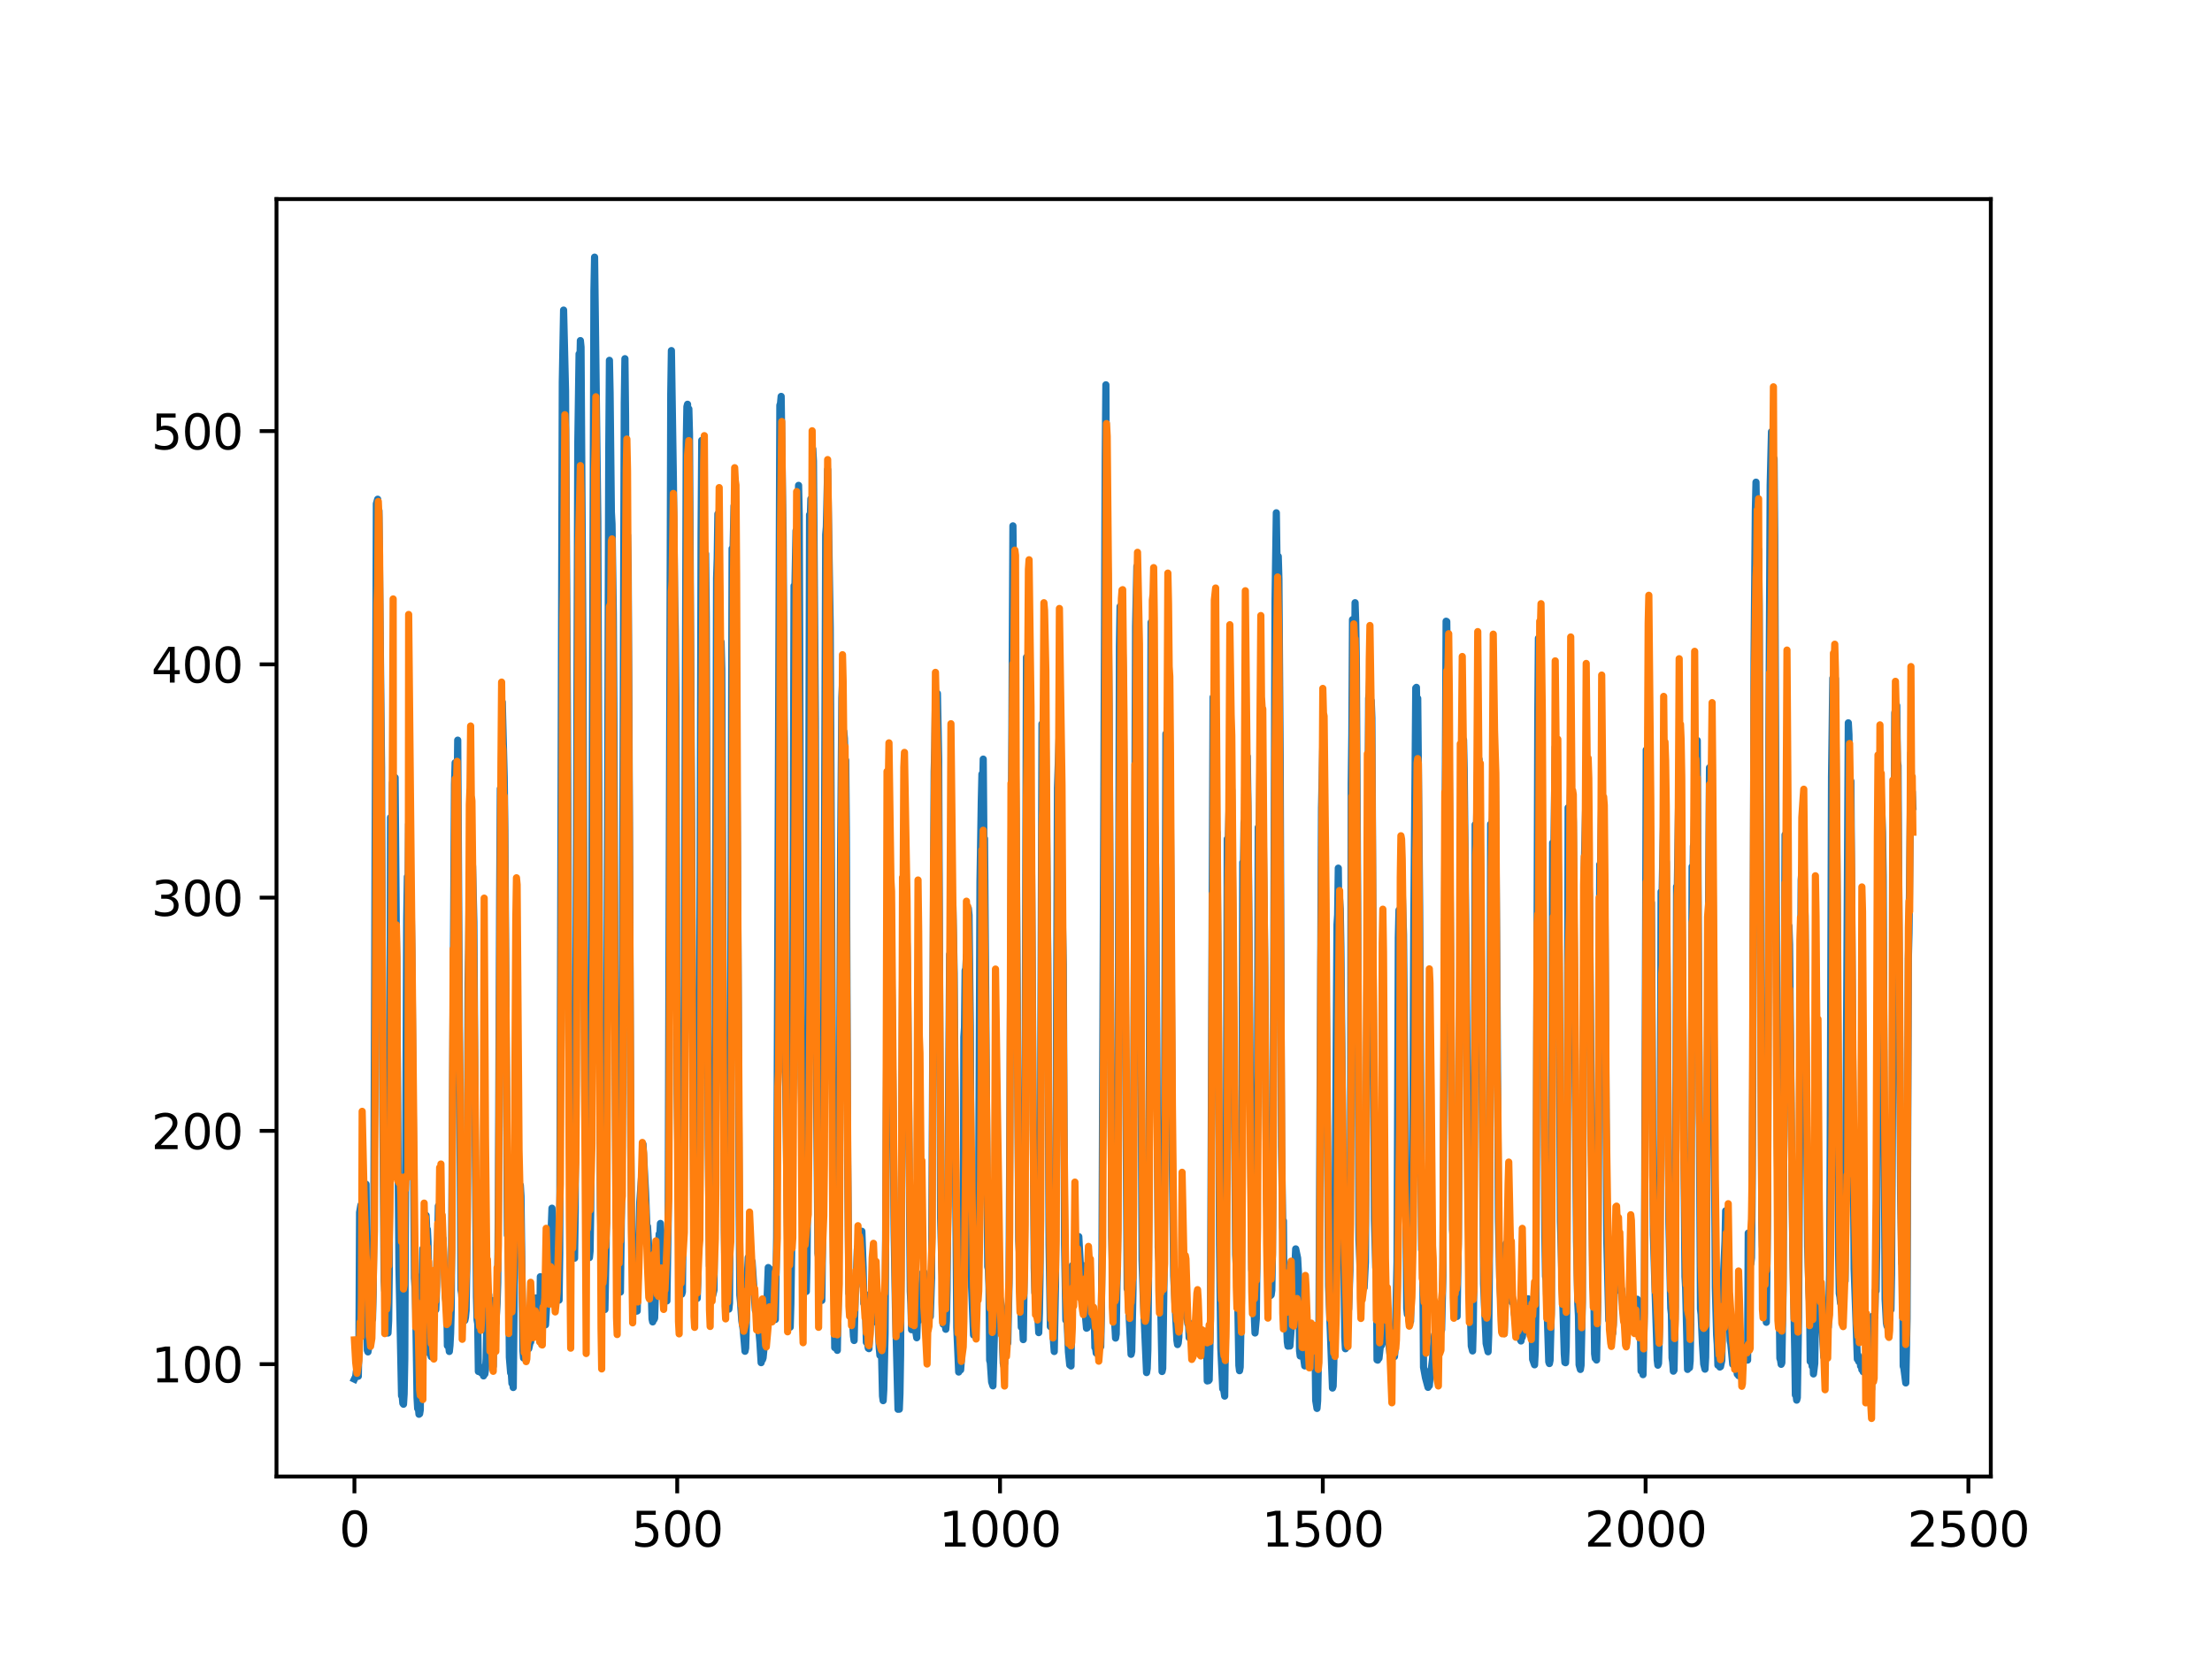 <?xml version="1.0" encoding="utf-8" standalone="no"?>
<!DOCTYPE svg PUBLIC "-//W3C//DTD SVG 1.1//EN"
  "http://www.w3.org/Graphics/SVG/1.1/DTD/svg11.dtd">
<svg xmlns:xlink="http://www.w3.org/1999/xlink" width="460.8pt" height="345.6pt" viewBox="0 0 460.8 345.6" xmlns="http://www.w3.org/2000/svg" version="1.1">
 <defs>
  <style type="text/css">*{stroke-linejoin: round; stroke-linecap: butt}</style>
 </defs>
 <g id="figure_1">
  <g id="patch_1">
   <path d="M 0 345.6 
L 460.8 345.6 
L 460.8 0 
L 0 0 
z
" style="fill: #ffffff"/>
  </g>
  <g id="axes_1">
   <g id="patch_2">
    <path d="M 57.6 307.584 
L 414.72 307.584 
L 414.72 41.472 
L 57.6 41.472 
z
" style="fill: #ffffff"/>
   </g>
   <g id="matplotlib.axis_1">
    <g id="xtick_1">
     <g id="line2d_1">
      <defs>
       <path id="m5efbf7747f" d="M 0 0 
L 0 3.5 
" style="stroke: #000000; stroke-width: 0.8"/>
      </defs>
      <g>
       <use xlink:href="#m5efbf7747f" x="73.833" y="307.584" style="stroke: #000000; stroke-width: 0.8"/>
      </g>
     </g>
     <g id="text_1">
      <!-- 0 -->
      <g transform="translate(70.651 322.182)scale(0.1 -0.1)">
       <defs>
        <path id="DejaVuSans-30" d="M 2034 4250 
Q 1547 4250 1301 3770 
Q 1056 3291 1056 2328 
Q 1056 1369 1301 889 
Q 1547 409 2034 409 
Q 2525 409 2770 889 
Q 3016 1369 3016 2328 
Q 3016 3291 2770 3770 
Q 2525 4250 2034 4250 
z
M 2034 4750 
Q 2819 4750 3233 4129 
Q 3647 3509 3647 2328 
Q 3647 1150 3233 529 
Q 2819 -91 2034 -91 
Q 1250 -91 836 529 
Q 422 1150 422 2328 
Q 422 3509 836 4129 
Q 1250 4750 2034 4750 
z
" transform="scale(0.016)"/>
       </defs>
       <use xlink:href="#DejaVuSans-30"/>
      </g>
     </g>
    </g>
    <g id="xtick_2">
     <g id="line2d_2">
      <g>
       <use xlink:href="#m5efbf7747f" x="141.077" y="307.584" style="stroke: #000000; stroke-width: 0.8"/>
      </g>
     </g>
     <g id="text_2">
      <!-- 500 -->
      <g transform="translate(131.533 322.182)scale(0.1 -0.1)">
       <defs>
        <path id="DejaVuSans-35" d="M 691 4666 
L 3169 4666 
L 3169 4134 
L 1269 4134 
L 1269 2991 
Q 1406 3038 1543 3061 
Q 1681 3084 1819 3084 
Q 2600 3084 3056 2656 
Q 3513 2228 3513 1497 
Q 3513 744 3044 326 
Q 2575 -91 1722 -91 
Q 1428 -91 1123 -41 
Q 819 9 494 109 
L 494 744 
Q 775 591 1075 516 
Q 1375 441 1709 441 
Q 2250 441 2565 725 
Q 2881 1009 2881 1497 
Q 2881 1984 2565 2268 
Q 2250 2553 1709 2553 
Q 1456 2553 1204 2497 
Q 953 2441 691 2322 
L 691 4666 
z
" transform="scale(0.016)"/>
       </defs>
       <use xlink:href="#DejaVuSans-35"/>
       <use xlink:href="#DejaVuSans-30" x="63.623"/>
       <use xlink:href="#DejaVuSans-30" x="127.246"/>
      </g>
     </g>
    </g>
    <g id="xtick_3">
     <g id="line2d_3">
      <g>
       <use xlink:href="#m5efbf7747f" x="208.321" y="307.584" style="stroke: #000000; stroke-width: 0.8"/>
      </g>
     </g>
     <g id="text_3">
      <!-- 1000 -->
      <g transform="translate(195.596 322.182)scale(0.1 -0.1)">
       <defs>
        <path id="DejaVuSans-31" d="M 794 531 
L 1825 531 
L 1825 4091 
L 703 3866 
L 703 4441 
L 1819 4666 
L 2450 4666 
L 2450 531 
L 3481 531 
L 3481 0 
L 794 0 
L 794 531 
z
" transform="scale(0.016)"/>
       </defs>
       <use xlink:href="#DejaVuSans-31"/>
       <use xlink:href="#DejaVuSans-30" x="63.623"/>
       <use xlink:href="#DejaVuSans-30" x="127.246"/>
       <use xlink:href="#DejaVuSans-30" x="190.869"/>
      </g>
     </g>
    </g>
    <g id="xtick_4">
     <g id="line2d_4">
      <g>
       <use xlink:href="#m5efbf7747f" x="275.565" y="307.584" style="stroke: #000000; stroke-width: 0.8"/>
      </g>
     </g>
     <g id="text_4">
      <!-- 1500 -->
      <g transform="translate(262.84 322.182)scale(0.1 -0.1)">
       <use xlink:href="#DejaVuSans-31"/>
       <use xlink:href="#DejaVuSans-35" x="63.623"/>
       <use xlink:href="#DejaVuSans-30" x="127.246"/>
       <use xlink:href="#DejaVuSans-30" x="190.869"/>
      </g>
     </g>
    </g>
    <g id="xtick_5">
     <g id="line2d_5">
      <g>
       <use xlink:href="#m5efbf7747f" x="342.809" y="307.584" style="stroke: #000000; stroke-width: 0.8"/>
      </g>
     </g>
     <g id="text_5">
      <!-- 2000 -->
      <g transform="translate(330.084 322.182)scale(0.1 -0.1)">
       <defs>
        <path id="DejaVuSans-32" d="M 1228 531 
L 3431 531 
L 3431 0 
L 469 0 
L 469 531 
Q 828 903 1448 1529 
Q 2069 2156 2228 2338 
Q 2531 2678 2651 2914 
Q 2772 3150 2772 3378 
Q 2772 3750 2511 3984 
Q 2250 4219 1831 4219 
Q 1534 4219 1204 4116 
Q 875 4013 500 3803 
L 500 4441 
Q 881 4594 1212 4672 
Q 1544 4750 1819 4750 
Q 2544 4750 2975 4387 
Q 3406 4025 3406 3419 
Q 3406 3131 3298 2873 
Q 3191 2616 2906 2266 
Q 2828 2175 2409 1742 
Q 1991 1309 1228 531 
z
" transform="scale(0.016)"/>
       </defs>
       <use xlink:href="#DejaVuSans-32"/>
       <use xlink:href="#DejaVuSans-30" x="63.623"/>
       <use xlink:href="#DejaVuSans-30" x="127.246"/>
       <use xlink:href="#DejaVuSans-30" x="190.869"/>
      </g>
     </g>
    </g>
    <g id="xtick_6">
     <g id="line2d_6">
      <g>
       <use xlink:href="#m5efbf7747f" x="410.053" y="307.584" style="stroke: #000000; stroke-width: 0.8"/>
      </g>
     </g>
     <g id="text_6">
      <!-- 2500 -->
      <g transform="translate(397.328 322.182)scale(0.1 -0.1)">
       <use xlink:href="#DejaVuSans-32"/>
       <use xlink:href="#DejaVuSans-35" x="63.623"/>
       <use xlink:href="#DejaVuSans-30" x="127.246"/>
       <use xlink:href="#DejaVuSans-30" x="190.869"/>
      </g>
     </g>
    </g>
   </g>
   <g id="matplotlib.axis_2">
    <g id="ytick_1">
     <g id="line2d_7">
      <defs>
       <path id="ma4faee84d0" d="M 0 0 
L -3.5 0 
" style="stroke: #000000; stroke-width: 0.8"/>
      </defs>
      <g>
       <use xlink:href="#ma4faee84d0" x="57.6" y="284.175" style="stroke: #000000; stroke-width: 0.8"/>
      </g>
     </g>
     <g id="text_7">
      <!-- 100 -->
      <g transform="translate(31.512 287.975)scale(0.1 -0.1)">
       <use xlink:href="#DejaVuSans-31"/>
       <use xlink:href="#DejaVuSans-30" x="63.623"/>
       <use xlink:href="#DejaVuSans-30" x="127.246"/>
      </g>
     </g>
    </g>
    <g id="ytick_2">
     <g id="line2d_8">
      <g>
       <use xlink:href="#ma4faee84d0" x="57.6" y="235.583" style="stroke: #000000; stroke-width: 0.8"/>
      </g>
     </g>
     <g id="text_8">
      <!-- 200 -->
      <g transform="translate(31.512 239.383)scale(0.1 -0.1)">
       <use xlink:href="#DejaVuSans-32"/>
       <use xlink:href="#DejaVuSans-30" x="63.623"/>
       <use xlink:href="#DejaVuSans-30" x="127.246"/>
      </g>
     </g>
    </g>
    <g id="ytick_3">
     <g id="line2d_9">
      <g>
       <use xlink:href="#ma4faee84d0" x="57.6" y="186.991" style="stroke: #000000; stroke-width: 0.8"/>
      </g>
     </g>
     <g id="text_9">
      <!-- 300 -->
      <g transform="translate(31.512 190.791)scale(0.1 -0.1)">
       <defs>
        <path id="DejaVuSans-33" d="M 2597 2516 
Q 3050 2419 3304 2112 
Q 3559 1806 3559 1356 
Q 3559 666 3084 287 
Q 2609 -91 1734 -91 
Q 1441 -91 1130 -33 
Q 819 25 488 141 
L 488 750 
Q 750 597 1062 519 
Q 1375 441 1716 441 
Q 2309 441 2620 675 
Q 2931 909 2931 1356 
Q 2931 1769 2642 2001 
Q 2353 2234 1838 2234 
L 1294 2234 
L 1294 2753 
L 1863 2753 
Q 2328 2753 2575 2939 
Q 2822 3125 2822 3475 
Q 2822 3834 2567 4026 
Q 2313 4219 1838 4219 
Q 1578 4219 1281 4162 
Q 984 4106 628 3988 
L 628 4550 
Q 988 4650 1302 4700 
Q 1616 4750 1894 4750 
Q 2613 4750 3031 4423 
Q 3450 4097 3450 3541 
Q 3450 3153 3228 2886 
Q 3006 2619 2597 2516 
z
" transform="scale(0.016)"/>
       </defs>
       <use xlink:href="#DejaVuSans-33"/>
       <use xlink:href="#DejaVuSans-30" x="63.623"/>
       <use xlink:href="#DejaVuSans-30" x="127.246"/>
      </g>
     </g>
    </g>
    <g id="ytick_4">
     <g id="line2d_10">
      <g>
       <use xlink:href="#ma4faee84d0" x="57.6" y="138.399" style="stroke: #000000; stroke-width: 0.8"/>
      </g>
     </g>
     <g id="text_10">
      <!-- 400 -->
      <g transform="translate(31.512 142.199)scale(0.1 -0.1)">
       <defs>
        <path id="DejaVuSans-34" d="M 2419 4116 
L 825 1625 
L 2419 1625 
L 2419 4116 
z
M 2253 4666 
L 3047 4666 
L 3047 1625 
L 3713 1625 
L 3713 1100 
L 3047 1100 
L 3047 0 
L 2419 0 
L 2419 1100 
L 313 1100 
L 313 1709 
L 2253 4666 
z
" transform="scale(0.016)"/>
       </defs>
       <use xlink:href="#DejaVuSans-34"/>
       <use xlink:href="#DejaVuSans-30" x="63.623"/>
       <use xlink:href="#DejaVuSans-30" x="127.246"/>
      </g>
     </g>
    </g>
    <g id="ytick_5">
     <g id="line2d_11">
      <g>
       <use xlink:href="#ma4faee84d0" x="57.6" y="89.807" style="stroke: #000000; stroke-width: 0.8"/>
      </g>
     </g>
     <g id="text_11">
      <!-- 500 -->
      <g transform="translate(31.512 93.607)scale(0.1 -0.1)">
       <use xlink:href="#DejaVuSans-35"/>
       <use xlink:href="#DejaVuSans-30" x="63.623"/>
       <use xlink:href="#DejaVuSans-30" x="127.246"/>
      </g>
     </g>
    </g>
   </g>
   <g id="line2d_12">
    <path d="M 73.833 287.297 
L 74.102 286.739 
L 74.236 285.61 
L 74.371 286.589 
L 74.505 286.089 
L 74.64 286.701 
L 74.774 280.123 
L 74.909 252.565 
L 75.178 251.047 
L 75.312 251.612 
L 75.447 251.665 
L 75.581 252.546 
L 75.716 251.778 
L 75.85 251.755 
L 76.254 246.688 
L 76.522 281.305 
L 76.657 281.623 
L 76.926 279.888 
L 77.06 270.887 
L 77.195 273.167 
L 77.464 273.232 
L 77.598 274.842 
L 77.733 269.429 
L 77.867 255.801 
L 78.405 104.937 
L 78.674 104.001 
L 78.809 111.256 
L 78.943 106.374 
L 79.481 159.937 
L 79.75 231.468 
L 80.019 266.759 
L 80.154 268.918 
L 80.288 265.021 
L 80.423 275.587 
L 80.557 275.145 
L 80.826 277.694 
L 80.961 275.112 
L 81.095 264.63 
L 81.364 170.292 
L 81.499 182.794 
L 81.768 163.071 
L 82.037 171.205 
L 82.171 168.054 
L 82.305 161.981 
L 83.112 264.144 
L 83.65 290.756 
L 83.785 290.777 
L 83.919 292.331 
L 84.054 292.526 
L 84.188 290.395 
L 84.323 283.052 
L 84.726 191.445 
L 84.861 182.638 
L 84.995 186.801 
L 85.13 171.676 
L 85.264 180.358 
L 85.399 181.117 
L 85.668 189.549 
L 85.802 198.462 
L 86.34 266.304 
L 86.475 268.35 
L 86.609 273.34 
L 86.878 291.144 
L 87.013 293.432 
L 87.147 293.1 
L 87.282 294.615 
L 87.416 294.517 
L 87.551 293.692 
L 87.82 265.74 
L 87.954 265.888 
L 88.088 260.109 
L 88.223 261.592 
L 88.357 260.822 
L 88.492 257.409 
L 88.626 260.29 
L 88.761 253.182 
L 88.895 256.106 
L 89.03 256.105 
L 89.164 258.707 
L 89.433 280.356 
L 89.568 282.046 
L 89.702 281.54 
L 89.837 282.617 
L 89.971 267.221 
L 90.106 267.946 
L 90.24 269.515 
L 90.375 269.281 
L 90.509 270.537 
L 90.644 270.711 
L 90.778 272.845 
L 90.913 269.57 
L 91.047 259.469 
L 91.182 258.279 
L 91.316 251.234 
L 91.451 255.741 
L 91.585 253.743 
L 91.72 255.266 
L 91.854 255.496 
L 92.123 258.527 
L 92.258 257.945 
L 92.527 263.632 
L 92.796 270.337 
L 92.93 271.308 
L 93.065 270.149 
L 93.199 280.332 
L 93.468 280.459 
L 93.602 281.537 
L 93.737 280.282 
L 93.871 277.717 
L 94.006 272.411 
L 94.678 163.364 
L 94.813 158.892 
L 95.082 170.952 
L 95.216 165.647 
L 95.351 154.19 
L 96.023 268.682 
L 96.158 269.424 
L 96.427 273.419 
L 96.561 273.079 
L 96.696 273.158 
L 96.83 275.073 
L 96.965 274.424 
L 97.099 272.972 
L 97.234 264.36 
L 97.368 246.495 
L 97.503 204.769 
L 97.637 197.551 
L 97.772 181.812 
L 97.906 190.352 
L 98.041 183.524 
L 98.175 184.246 
L 98.31 178.835 
L 98.444 180.506 
L 98.713 192.071 
L 98.982 234.739 
L 99.251 270.19 
L 99.385 274.957 
L 99.52 275.724 
L 99.654 285.699 
L 99.789 285.711 
L 99.923 284.693 
L 100.192 285.952 
L 100.327 286.034 
L 100.461 285.368 
L 100.596 285.781 
L 100.73 286.624 
L 100.865 285.059 
L 100.999 286.235 
L 101.134 285.311 
L 101.268 283.058 
L 101.403 275.911 
L 101.537 280.257 
L 101.806 269.691 
L 101.941 271.889 
L 102.075 271.738 
L 102.21 272.398 
L 102.344 274.817 
L 102.479 280.736 
L 102.613 278.852 
L 102.748 284.62 
L 102.882 270.93 
L 103.017 270.959 
L 103.151 275.95 
L 103.286 275.727 
L 103.555 271.474 
L 103.689 267.213 
L 103.824 249.485 
L 104.093 186.138 
L 104.227 164.282 
L 104.362 171.571 
L 104.631 146.265 
L 105.034 161.848 
L 105.168 172.815 
L 105.706 257.319 
L 105.841 257.194 
L 105.975 266.044 
L 106.11 282.761 
L 106.379 286.005 
L 106.513 285.991 
L 106.648 288.186 
L 106.782 287.913 
L 106.917 289.043 
L 107.32 250.82 
L 107.455 258.007 
L 107.589 255.429 
L 107.724 255.523 
L 108.262 250.372 
L 108.396 246.906 
L 108.531 249.205 
L 108.934 281.363 
L 109.069 282.904 
L 109.203 281.819 
L 109.338 277.245 
L 109.607 278.82 
L 109.876 279.891 
L 110.145 280.958 
L 110.414 279.699 
L 110.548 279.562 
L 110.951 275.443 
L 111.086 276.636 
L 111.22 276.283 
L 111.624 270.389 
L 111.758 270.905 
L 112.027 274.751 
L 112.431 276.375 
L 112.565 265.962 
L 112.834 270.232 
L 112.969 270.764 
L 113.103 272.298 
L 113.238 272.479 
L 113.507 275.139 
L 113.641 275.983 
L 114.314 264.568 
L 114.448 264.201 
L 114.583 262.695 
L 114.986 251.692 
L 115.524 262.93 
L 115.659 263.489 
L 115.928 265.75 
L 116.062 264.446 
L 116.197 270.639 
L 116.331 270.215 
L 116.465 270.836 
L 116.6 260.927 
L 117.138 79.52 
L 117.407 64.594 
L 117.81 81.385 
L 118.214 149.61 
L 118.483 212.899 
L 118.752 247.856 
L 118.886 249.414 
L 119.29 257.529 
L 119.424 258.969 
L 119.559 261.783 
L 119.693 262.104 
L 119.828 252.342 
L 120.366 92.574 
L 120.635 73.724 
L 120.769 77.472 
L 120.904 70.954 
L 121.038 72.303 
L 121.442 136.704 
L 121.711 204.556 
L 121.845 233.167 
L 122.248 244.3 
L 122.517 260.053 
L 122.652 260.215 
L 122.786 261.98 
L 122.921 260.619 
L 123.055 252.333 
L 123.728 60.577 
L 123.862 53.568 
L 124.535 108.527 
L 125.073 251.624 
L 125.207 256.874 
L 125.342 257.344 
L 125.476 257.297 
L 125.745 271.105 
L 125.88 272.563 
L 126.014 272.797 
L 126.283 259.14 
L 126.821 93.696 
L 126.956 75.065 
L 127.09 81.763 
L 127.359 106.676 
L 127.494 109.156 
L 127.763 127.936 
L 127.897 151.087 
L 128.3 249.982 
L 128.435 255.872 
L 128.569 254.017 
L 128.704 261.633 
L 128.838 262.368 
L 129.242 269.164 
L 129.511 248.136 
L 130.049 83.971 
L 130.183 74.723 
L 130.318 86.823 
L 130.452 116.088 
L 130.587 115.156 
L 130.721 111.453 
L 130.856 117.941 
L 131.125 172.029 
L 131.394 238.68 
L 131.663 262.134 
L 131.932 261.935 
L 132.066 261.75 
L 132.335 273.195 
L 132.47 273.044 
L 132.604 273.144 
L 132.739 273.102 
L 133.008 261.029 
L 133.277 250.409 
L 133.68 244.746 
L 133.814 243.546 
L 133.949 238.369 
L 134.487 248.397 
L 134.756 255.592 
L 134.89 255.475 
L 135.697 269.935 
L 135.832 274.758 
L 135.966 275.376 
L 136.101 273.364 
L 136.235 274.89 
L 136.37 274.611 
L 136.504 270.246 
L 136.639 270.085 
L 136.908 268.121 
L 137.311 257.073 
L 137.446 257.59 
L 137.58 254.867 
L 137.984 261.784 
L 138.118 260.868 
L 138.253 262.731 
L 138.387 267.291 
L 138.522 266.039 
L 138.656 266.243 
L 138.925 271.009 
L 139.194 254.52 
L 139.732 82.089 
L 139.866 73.036 
L 140.27 99.441 
L 140.539 124.239 
L 140.673 131.437 
L 140.808 146.015 
L 141.077 227.341 
L 141.48 261.034 
L 142.018 269.601 
L 142.153 269.13 
L 142.422 245.033 
L 142.96 92.239 
L 143.094 84.71 
L 143.229 84.215 
L 143.363 94.596 
L 143.498 85.181 
L 143.632 90.386 
L 144.574 262.301 
L 144.708 265.844 
L 144.843 266.022 
L 145.111 268.298 
L 145.246 270.474 
L 145.38 266.334 
L 145.784 204.235 
L 146.053 111.145 
L 146.187 91.733 
L 146.456 107.28 
L 146.591 118.775 
L 146.725 112.997 
L 146.86 120.524 
L 146.994 115.369 
L 147.129 128.426 
L 147.532 237.343 
L 147.801 263.76 
L 147.936 263.966 
L 148.205 269.32 
L 148.339 269.298 
L 148.474 269.81 
L 148.743 268.74 
L 148.877 250.773 
L 149.281 120.386 
L 149.415 116.282 
L 149.55 107.054 
L 149.684 108.33 
L 150.088 141.57 
L 150.222 133.753 
L 150.357 139.362 
L 150.894 256.058 
L 151.029 265.379 
L 151.163 264.406 
L 151.836 272.714 
L 151.97 271.421 
L 152.105 250.131 
L 152.508 114.279 
L 152.643 117.438 
L 152.912 105.392 
L 153.046 119.772 
L 153.181 118.246 
L 153.45 153.281 
L 153.719 194.895 
L 153.988 252.443 
L 154.122 269.772 
L 154.257 271.173 
L 154.526 275.098 
L 154.795 276.83 
L 155.064 279.823 
L 155.198 281.492 
L 155.333 280.838 
L 155.467 276.385 
L 155.602 265.738 
L 155.736 264.863 
L 155.871 261.951 
L 156.005 264.125 
L 156.274 262.197 
L 156.408 262.742 
L 156.543 264.016 
L 156.677 262.8 
L 157.215 270.94 
L 157.35 272.979 
L 157.484 271.97 
L 157.619 272.753 
L 157.888 275.981 
L 158.022 276.47 
L 158.291 279.518 
L 158.56 283.87 
L 158.695 282.278 
L 158.829 283.258 
L 158.964 282.855 
L 159.233 280.097 
L 159.367 280.383 
L 159.502 278.367 
L 160.04 264.053 
L 160.309 264.317 
L 160.443 270.129 
L 160.578 269.841 
L 160.712 267.854 
L 160.847 268.567 
L 160.981 270.084 
L 161.25 273.902 
L 161.519 274.869 
L 161.788 257.831 
L 162.46 84.403 
L 162.595 84.061 
L 162.729 82.578 
L 162.998 102.49 
L 163.133 111.581 
L 163.402 153.523 
L 163.671 225.411 
L 164.074 260.058 
L 164.209 261.21 
L 164.478 274.072 
L 164.612 276.472 
L 164.747 271.693 
L 165.016 253.898 
L 165.419 122.025 
L 165.554 124.667 
L 165.823 110.547 
L 165.957 115.889 
L 166.092 112.754 
L 166.361 101.113 
L 166.495 107.407 
L 166.899 224.497 
L 167.033 231.582 
L 167.302 250.271 
L 167.974 269.036 
L 168.109 263.27 
L 168.243 249.03 
L 168.378 210.334 
L 168.647 107.231 
L 168.781 108.534 
L 168.916 103.935 
L 169.05 105.256 
L 169.185 109.113 
L 169.319 93.537 
L 169.454 96.055 
L 169.857 150.298 
L 170.126 229.766 
L 170.395 261.082 
L 170.53 261.976 
L 170.664 265.469 
L 170.799 265.661 
L 171.068 268.026 
L 171.202 270.907 
L 171.471 248.765 
L 172.009 111.359 
L 172.144 109.757 
L 172.413 97.809 
L 172.951 130.838 
L 173.623 263.083 
L 173.757 267.138 
L 173.892 280.735 
L 174.026 279.791 
L 174.161 279.746 
L 174.43 281.302 
L 174.699 266.271 
L 174.833 248.868 
L 175.102 179.233 
L 175.371 145.316 
L 175.506 142.369 
L 175.64 152.701 
L 175.775 152.386 
L 175.909 153.818 
L 176.044 158.703 
L 176.178 158.39 
L 176.313 173.101 
L 176.582 241.872 
L 176.851 269.443 
L 176.985 266.908 
L 177.254 271.721 
L 177.389 271.676 
L 177.792 278.343 
L 177.927 279.249 
L 178.196 268.356 
L 178.33 267.908 
L 178.599 260.216 
L 178.734 259.641 
L 178.868 261.988 
L 179.137 258.419 
L 179.271 259.025 
L 179.54 256.498 
L 179.809 264.13 
L 179.944 271.522 
L 180.213 269.588 
L 180.482 279.622 
L 180.616 279.636 
L 180.751 280.014 
L 180.885 280.86 
L 181.02 280.948 
L 181.692 268.43 
L 181.827 269.747 
L 181.961 263.662 
L 182.096 265.475 
L 182.365 271.005 
L 182.499 272.305 
L 182.634 275.507 
L 182.903 274.675 
L 183.172 280.91 
L 183.306 282.35 
L 183.441 281.221 
L 183.575 278.88 
L 183.844 290.813 
L 183.979 291.781 
L 184.113 289.463 
L 184.382 277.883 
L 184.92 184.587 
L 185.054 188.671 
L 185.189 181.477 
L 185.458 185.403 
L 185.592 186.928 
L 185.996 225.328 
L 186.265 256.449 
L 186.534 272.475 
L 186.803 282.904 
L 187.072 293.581 
L 187.206 292.411 
L 187.341 293.564 
L 187.475 290.332 
L 187.61 282.197 
L 188.013 204.989 
L 188.148 188.309 
L 188.282 188.531 
L 188.417 187.556 
L 188.551 190.925 
L 188.686 197.437 
L 188.82 192.949 
L 188.955 197.461 
L 189.089 205.977 
L 189.627 269.042 
L 189.762 271.675 
L 189.896 277.001 
L 190.031 274.523 
L 190.3 276.386 
L 190.434 275.195 
L 190.972 278.678 
L 191.106 275.166 
L 191.241 274.673 
L 191.375 275.119 
L 191.51 270.614 
L 191.644 272.19 
L 191.913 270.902 
L 192.182 265.169 
L 192.317 265.523 
L 192.451 265.016 
L 192.586 266.36 
L 192.72 272.229 
L 192.989 273.509 
L 193.393 270.775 
L 193.662 273.707 
L 193.796 274.251 
L 194.065 266.227 
L 194.603 160.683 
L 194.738 155.686 
L 194.872 145.562 
L 195.007 147.165 
L 195.141 151.992 
L 195.276 144.465 
L 195.545 158.09 
L 195.948 253.747 
L 196.217 264.263 
L 196.351 266.223 
L 196.486 275.861 
L 196.62 275.197 
L 196.889 275.764 
L 197.024 276.912 
L 197.158 275.152 
L 197.293 268.72 
L 197.831 198.807 
L 197.965 201.159 
L 198.1 197.783 
L 198.234 202.264 
L 198.503 188.706 
L 198.772 202.747 
L 199.31 276.549 
L 199.714 285.82 
L 199.848 284.631 
L 200.117 285.372 
L 200.252 283.557 
L 200.386 277.678 
L 200.521 277.267 
L 200.655 264.084 
L 200.79 216.037 
L 200.924 214.033 
L 201.059 202.145 
L 201.193 201.781 
L 201.328 199.049 
L 201.462 201.259 
L 201.731 189.254 
L 201.866 190.639 
L 202.134 213.73 
L 202.403 268.135 
L 202.807 278.104 
L 203.076 269.485 
L 203.21 273.887 
L 203.345 274.016 
L 203.748 264.476 
L 203.883 246.785 
L 204.152 183.744 
L 204.421 166.985 
L 204.555 161.258 
L 204.69 164.754 
L 204.824 158.141 
L 204.959 174.444 
L 205.093 174.695 
L 205.766 263.885 
L 205.9 264.405 
L 206.035 268.271 
L 206.169 283.379 
L 206.304 283.869 
L 206.573 287.876 
L 206.842 288.702 
L 207.111 279.149 
L 207.38 269.806 
L 207.514 268.913 
L 207.917 277.173 
L 208.052 276.922 
L 208.321 270.45 
L 208.59 272.08 
L 208.859 280.272 
L 208.993 283.989 
L 209.128 284.583 
L 209.262 284.03 
L 209.397 278.073 
L 209.531 279.189 
L 209.8 278.767 
L 209.935 279.775 
L 210.204 267.381 
L 211.011 109.547 
L 211.28 135.617 
L 211.683 169.296 
L 212.221 258.466 
L 212.356 260.973 
L 212.759 276.48 
L 212.894 276.269 
L 213.028 276.371 
L 213.163 279.067 
L 213.431 261.053 
L 213.566 222.307 
L 213.835 136.918 
L 213.969 141.584 
L 214.104 140.473 
L 214.238 143.486 
L 214.911 182.48 
L 215.449 264.184 
L 215.583 269.237 
L 215.718 269.866 
L 216.121 274.204 
L 216.256 275.178 
L 216.39 277.611 
L 216.525 273.532 
L 216.659 265.88 
L 217.063 150.796 
L 217.197 152.742 
L 217.332 152.824 
L 217.466 164.493 
L 217.601 163.186 
L 217.735 151.12 
L 217.87 156.444 
L 218.273 199.386 
L 218.542 259.254 
L 218.811 276.352 
L 218.946 268.8 
L 219.483 279.712 
L 219.618 281.542 
L 219.887 267.546 
L 220.29 164.147 
L 220.694 152.278 
L 220.828 163.133 
L 220.963 159.142 
L 221.232 186.781 
L 221.501 200.894 
L 221.77 259.115 
L 222.039 275.027 
L 222.173 274.261 
L 222.308 275.508 
L 222.577 281.667 
L 222.846 284.353 
L 222.98 282.651 
L 223.115 284.558 
L 223.384 263.638 
L 223.518 267.572 
L 223.653 267.413 
L 223.922 260.326 
L 224.191 259.641 
L 224.325 262.175 
L 224.46 261.535 
L 224.729 257.606 
L 225.132 265.008 
L 225.266 263.495 
L 225.535 264.994 
L 225.67 263.657 
L 226.073 273.603 
L 226.342 276.69 
L 226.477 276.616 
L 226.746 273.412 
L 226.88 275.738 
L 227.015 275.986 
L 227.149 275.683 
L 227.284 274.236 
L 227.418 275.945 
L 227.553 276.076 
L 227.687 275.904 
L 227.956 274.774 
L 228.091 280.702 
L 228.225 280.742 
L 228.36 281.865 
L 228.494 281.077 
L 228.629 282.067 
L 228.763 281.95 
L 228.898 279.618 
L 229.301 280.539 
L 229.436 274.205 
L 229.57 259.849 
L 230.243 95.289 
L 230.377 80.165 
L 230.511 110.725 
L 230.78 118.83 
L 231.049 146.832 
L 231.587 257.649 
L 231.856 269.089 
L 232.125 273.997 
L 232.394 278.744 
L 232.529 277.915 
L 232.798 260.479 
L 232.932 223.506 
L 233.201 134.66 
L 233.336 126.326 
L 233.47 136.822 
L 233.605 137.049 
L 233.739 150.088 
L 233.874 135.066 
L 234.008 141.919 
L 234.815 268.497 
L 234.95 268.225 
L 235.219 274.243 
L 235.622 282.131 
L 235.757 281.521 
L 236.026 268.62 
L 236.563 130.424 
L 236.832 117.977 
L 237.639 203.289 
L 237.908 262.484 
L 238.177 270.729 
L 238.85 285.935 
L 238.984 285.095 
L 239.119 281.223 
L 239.253 267.054 
L 239.791 129.64 
L 240.195 147.717 
L 240.464 167.213 
L 240.733 180.93 
L 241.271 259.903 
L 241.674 265.892 
L 241.943 279.085 
L 242.077 285.71 
L 242.212 285.072 
L 242.481 266.758 
L 242.884 152.86 
L 243.019 160.884 
L 243.153 158.594 
L 243.288 147.404 
L 243.422 155.539 
L 243.557 152.673 
L 243.826 169.634 
L 244.229 243.013 
L 244.498 265.83 
L 244.767 271.205 
L 245.171 279.214 
L 245.305 280.096 
L 245.44 279.794 
L 245.574 278.542 
L 245.709 266.866 
L 245.843 272.419 
L 246.112 269.38 
L 246.381 264.102 
L 246.516 264.068 
L 247.188 274.506 
L 247.323 274.919 
L 247.457 275.802 
L 247.591 275.441 
L 247.726 278.665 
L 247.86 277.199 
L 248.129 278.548 
L 248.264 277.648 
L 248.398 278.343 
L 248.533 278.187 
L 248.667 280.169 
L 248.802 280.068 
L 249.205 281.636 
L 249.34 281.754 
L 249.609 280.788 
L 249.743 280.923 
L 249.878 280.617 
L 250.55 277.392 
L 250.819 277.698 
L 250.954 278.491 
L 251.088 277.334 
L 251.357 278.615 
L 251.492 287.676 
L 251.626 287.178 
L 251.761 287.616 
L 251.895 287.453 
L 252.164 274.986 
L 252.702 145.252 
L 252.837 165.347 
L 252.971 161.84 
L 253.24 174.983 
L 253.374 176.361 
L 253.509 173.382 
L 253.778 206.799 
L 254.047 259.09 
L 254.316 280.804 
L 254.719 289.311 
L 254.854 289.067 
L 255.123 290.832 
L 255.392 269.69 
L 255.661 174.77 
L 255.795 178.28 
L 256.199 162.323 
L 256.333 166.063 
L 256.468 163.35 
L 256.602 164.568 
L 257.409 261.373 
L 257.813 268.98 
L 258.082 284.462 
L 258.216 285.545 
L 258.351 284.803 
L 258.62 270.375 
L 258.889 179.661 
L 259.023 180.546 
L 259.157 171.329 
L 259.292 170.743 
L 259.426 154.978 
L 259.695 168.926 
L 259.83 157.593 
L 259.964 166.831 
L 260.771 264.498 
L 261.04 266.777 
L 261.309 274.412 
L 261.444 277.684 
L 261.713 274.717 
L 261.847 262.102 
L 262.116 172.348 
L 262.251 176.59 
L 262.654 149.682 
L 262.789 157.115 
L 262.923 152.259 
L 263.327 188.043 
L 263.461 199.138 
L 263.865 248.795 
L 264.268 267.165 
L 264.403 266.394 
L 264.672 269.885 
L 264.806 269.757 
L 264.94 268.789 
L 265.075 261.084 
L 265.209 241.623 
L 265.613 125.264 
L 265.882 106.824 
L 266.016 116.498 
L 266.151 116.364 
L 266.285 115.908 
L 266.42 120.623 
L 266.689 158.57 
L 266.958 238.804 
L 267.227 255.77 
L 267.361 254.322 
L 267.496 270.986 
L 267.63 270.664 
L 267.765 272.567 
L 267.899 272.884 
L 268.168 279.523 
L 268.303 280.424 
L 268.437 277.816 
L 268.706 280.398 
L 268.975 276.84 
L 269.244 274.921 
L 269.917 260.166 
L 270.32 262.089 
L 270.589 267.065 
L 270.723 281.418 
L 270.858 282.477 
L 270.992 280.972 
L 271.127 281.871 
L 271.261 281.901 
L 271.396 281.712 
L 271.799 284.54 
L 271.934 283.129 
L 272.068 283.491 
L 272.203 282.834 
L 272.337 283.075 
L 272.472 282.216 
L 272.606 280.011 
L 272.741 281.317 
L 272.875 280.989 
L 273.01 280.299 
L 273.144 277.922 
L 273.279 277.82 
L 273.548 280.854 
L 273.682 281.072 
L 273.817 281.768 
L 273.951 280.89 
L 274.086 291.738 
L 274.355 293.401 
L 274.489 291.799 
L 274.758 276.805 
L 275.296 168.298 
L 275.565 155.829 
L 275.7 156.172 
L 275.834 174.467 
L 275.969 176.792 
L 276.103 187.141 
L 276.775 267.964 
L 277.448 285.696 
L 277.582 289.157 
L 277.717 288.759 
L 277.851 284.276 
L 277.986 274.103 
L 278.389 212.442 
L 278.524 192.585 
L 278.658 190.548 
L 278.793 180.851 
L 278.927 193.213 
L 279.062 187.281 
L 279.196 189.412 
L 279.331 197.255 
L 280.138 278.535 
L 280.272 280.967 
L 280.407 272.451 
L 280.541 272.161 
L 280.81 273.355 
L 280.945 272.72 
L 281.214 264.649 
L 281.348 235.145 
L 281.483 163.328 
L 281.617 152.924 
L 281.752 129.075 
L 281.886 130.249 
L 282.155 144.019 
L 282.289 125.554 
L 282.424 129.72 
L 282.558 139.006 
L 282.827 188.384 
L 283.096 258.26 
L 283.365 265.018 
L 283.5 267.268 
L 283.634 266.584 
L 283.769 266.594 
L 283.903 266.787 
L 284.038 268.117 
L 284.172 268.249 
L 284.441 262.955 
L 285.114 145.455 
L 285.248 144.358 
L 285.383 139.734 
L 285.517 149.154 
L 285.652 145.993 
L 285.786 149.549 
L 286.055 203.704 
L 286.324 254.236 
L 286.593 264.101 
L 286.728 263.977 
L 286.862 283.28 
L 286.997 283.341 
L 287.131 282.344 
L 287.266 282.961 
L 287.669 279.367 
L 287.803 280.261 
L 288.072 279.369 
L 288.207 277.156 
L 288.341 277.1 
L 288.476 274.709 
L 288.61 274.331 
L 288.745 273.185 
L 288.879 276.067 
L 289.014 276.413 
L 289.148 273.549 
L 289.417 280.84 
L 289.552 282.049 
L 289.821 281.681 
L 289.955 282.486 
L 290.09 280.959 
L 290.224 282.535 
L 290.359 281.611 
L 290.493 282.609 
L 290.628 281.038 
L 291.031 262.72 
L 291.3 195.28 
L 291.435 189.59 
L 291.569 190.209 
L 291.704 194.349 
L 291.973 181.363 
L 292.376 194.69 
L 293.049 272.53 
L 293.183 273.8 
L 293.317 272.627 
L 293.452 273.393 
L 293.586 272.446 
L 293.721 274.968 
L 293.855 275.236 
L 294.259 250.863 
L 294.528 191.778 
L 294.797 159.497 
L 294.931 143.328 
L 295.066 143.191 
L 295.2 151.314 
L 295.335 145.486 
L 295.604 174.073 
L 295.738 188.837 
L 296.142 260.367 
L 296.276 259.46 
L 296.411 266.794 
L 296.545 284.806 
L 296.949 287.01 
L 297.487 289.012 
L 297.621 288.66 
L 297.756 288.656 
L 298.025 285.425 
L 298.159 285.272 
L 298.428 283.091 
L 298.697 279.196 
L 298.832 278.04 
L 298.966 277.895 
L 299.1 278.257 
L 299.369 282.11 
L 299.504 281.595 
L 299.638 283.166 
L 299.773 273.333 
L 299.907 276.796 
L 300.042 276.489 
L 300.176 277.371 
L 300.311 277.082 
L 300.58 265.915 
L 301.252 129.413 
L 301.387 129.483 
L 301.521 142.911 
L 301.656 135.845 
L 301.79 145.428 
L 302.597 256.177 
L 302.732 257.961 
L 303.001 270.591 
L 303.135 270.819 
L 303.27 271.308 
L 303.404 273.812 
L 303.539 274.238 
L 303.808 257.587 
L 304.346 166.202 
L 304.615 155.491 
L 304.749 163.876 
L 304.883 154.132 
L 305.018 160.321 
L 306.094 269.015 
L 306.228 270.043 
L 306.497 280.38 
L 306.766 281.428 
L 306.901 276.636 
L 307.035 265.908 
L 307.304 171.778 
L 307.439 179.17 
L 307.842 159.564 
L 307.977 166.741 
L 308.111 158.171 
L 308.246 163.223 
L 308.649 210.046 
L 309.053 267.418 
L 309.591 279.868 
L 309.994 281.601 
L 310.129 277.985 
L 310.263 265.143 
L 310.532 171.665 
L 310.666 172.837 
L 310.935 170.507 
L 311.07 160.989 
L 311.204 167.559 
L 311.339 166.246 
L 311.473 159.351 
L 311.608 172.722 
L 311.877 210.97 
L 312.146 254.053 
L 312.415 266.069 
L 312.818 274.834 
L 312.953 274.392 
L 313.087 276.311 
L 313.222 276.211 
L 313.356 277.816 
L 313.625 267.071 
L 313.76 259.039 
L 313.894 262.451 
L 314.029 259.877 
L 314.163 261.794 
L 314.298 258.985 
L 314.567 265.665 
L 314.701 266.413 
L 314.97 271.251 
L 315.105 271.213 
L 315.239 270.911 
L 315.508 273.896 
L 315.643 274.443 
L 315.777 274.107 
L 316.18 277.15 
L 316.315 276.702 
L 316.718 279.099 
L 316.853 279.353 
L 316.987 278.484 
L 317.122 278.55 
L 317.256 277.41 
L 317.391 277.558 
L 317.525 275.991 
L 317.66 276.927 
L 317.929 274.362 
L 318.332 270.558 
L 318.467 271.225 
L 318.601 270.713 
L 318.736 272.195 
L 318.87 272.029 
L 319.139 273.165 
L 319.274 283.179 
L 319.677 284.317 
L 319.812 281.692 
L 319.946 273.594 
L 320.35 149.398 
L 320.484 132.955 
L 320.888 160.727 
L 321.022 165.478 
L 321.291 180.528 
L 321.426 182.361 
L 321.56 201.135 
L 321.829 257.667 
L 321.963 265.901 
L 322.098 266.702 
L 322.636 283.704 
L 322.77 284.057 
L 322.905 283.386 
L 323.174 272.765 
L 323.443 175.571 
L 323.577 175.94 
L 323.712 176.145 
L 323.981 155.602 
L 324.25 159.205 
L 324.384 162.022 
L 324.788 198.921 
L 325.057 254.431 
L 325.326 263.871 
L 325.864 282.015 
L 325.998 283.815 
L 326.133 283.881 
L 326.267 280.61 
L 326.402 271.448 
L 326.671 168.25 
L 326.805 174.314 
L 326.94 175.507 
L 327.209 162.041 
L 327.343 170.332 
L 327.612 166.51 
L 327.746 171.458 
L 328.15 227.143 
L 328.419 258.546 
L 328.688 271.589 
L 328.822 274.087 
L 328.957 284.315 
L 329.226 285.279 
L 329.36 284.416 
L 329.629 271.352 
L 330.033 180.727 
L 330.302 169.183 
L 330.571 160.215 
L 330.84 182.464 
L 330.974 183.698 
L 331.109 186.493 
L 331.781 263.749 
L 332.05 271.042 
L 332.185 282.011 
L 332.319 282.984 
L 332.454 282.307 
L 332.588 283.313 
L 332.857 270.477 
L 333.26 180.084 
L 333.395 182.028 
L 333.664 166.848 
L 333.798 168.062 
L 333.933 171.897 
L 334.336 190.083 
L 334.74 259.04 
L 335.143 275.052 
L 335.278 274.85 
L 335.412 274.949 
L 335.547 275.24 
L 335.681 275.133 
L 335.95 277.761 
L 336.085 275.629 
L 336.623 258.87 
L 336.757 259.679 
L 336.892 257.817 
L 337.295 264.289 
L 337.699 269.106 
L 337.833 268.618 
L 338.102 272.791 
L 338.237 272.555 
L 338.371 273.204 
L 338.506 270.827 
L 339.043 274.042 
L 339.447 277.092 
L 339.581 276.601 
L 339.716 275.411 
L 339.85 275.675 
L 339.985 274.881 
L 340.119 274.766 
L 340.254 274.284 
L 340.388 275.788 
L 340.523 273.764 
L 340.657 274.373 
L 340.926 274.049 
L 341.061 270.651 
L 341.33 275.62 
L 341.464 275.516 
L 341.599 276.054 
L 341.733 277.648 
L 341.868 285.61 
L 342.137 285.713 
L 342.271 286.366 
L 342.54 273.445 
L 342.944 156.22 
L 343.213 173.124 
L 343.347 172.377 
L 343.751 187.018 
L 343.885 188.722 
L 344.02 188.048 
L 344.423 257.141 
L 345.23 283.292 
L 345.364 284.395 
L 345.499 284.021 
L 345.633 279.729 
L 345.768 271.501 
L 346.037 185.75 
L 346.171 189.941 
L 346.44 176.135 
L 346.575 170.669 
L 346.844 177.669 
L 347.113 179.571 
L 347.382 214.664 
L 347.651 254.265 
L 348.054 272.546 
L 348.189 273.749 
L 348.323 282.877 
L 348.458 283.74 
L 348.592 285.644 
L 348.727 285.445 
L 348.996 272.31 
L 349.265 184.681 
L 349.399 186.181 
L 349.668 168.313 
L 349.803 164.128 
L 350.206 183.155 
L 350.34 184.355 
L 351.013 265.954 
L 351.147 268.315 
L 351.551 285.273 
L 351.685 284.549 
L 351.954 284.922 
L 352.089 283.5 
L 352.223 276.083 
L 352.492 180.533 
L 352.627 187.823 
L 352.761 176.254 
L 352.896 175.533 
L 353.03 167.11 
L 353.165 174.447 
L 353.299 172.334 
L 353.568 154.249 
L 354.241 272.69 
L 354.375 273.847 
L 354.644 279.812 
L 354.913 284.16 
L 355.182 285.221 
L 355.317 282.776 
L 355.451 273.489 
L 355.855 198.912 
L 356.123 159.911 
L 356.258 161.655 
L 356.392 170.414 
L 356.527 169.77 
L 356.661 180.56 
L 356.796 179.287 
L 357.334 268.305 
L 357.603 278.068 
L 357.737 280.067 
L 357.872 284.396 
L 358.006 283.807 
L 358.141 284.026 
L 358.275 284.778 
L 358.41 284.689 
L 358.679 283.408 
L 359.082 264.619 
L 359.351 258.612 
L 359.486 252.231 
L 359.62 263.151 
L 359.755 264.59 
L 359.889 264.761 
L 360.427 279.298 
L 360.562 279.989 
L 360.965 284.208 
L 361.234 284.168 
L 361.369 283.973 
L 361.503 285.301 
L 361.772 284.887 
L 361.906 286.24 
L 362.041 286.192 
L 362.175 286.574 
L 362.31 286.615 
L 362.579 283.143 
L 362.713 283.093 
L 362.982 281.939 
L 363.117 280.42 
L 363.251 280.317 
L 363.386 281.426 
L 363.52 280.558 
L 363.655 280.497 
L 364.058 283.332 
L 364.193 256.87 
L 364.731 263.237 
L 364.865 262.02 
L 365 249.727 
L 365.134 227.185 
L 365.403 137.301 
L 365.672 106.472 
L 365.807 100.446 
L 366.076 117.69 
L 366.345 114.491 
L 366.479 126.125 
L 367.017 254.747 
L 367.152 259.794 
L 367.286 258.028 
L 367.555 269.59 
L 367.689 270.472 
L 367.958 275.458 
L 368.227 251.48 
L 368.496 153.824 
L 368.765 101.024 
L 369.034 89.929 
L 369.169 94.735 
L 369.303 94.282 
L 369.438 97.711 
L 369.572 95.551 
L 369.707 111.946 
L 370.245 237.988 
L 370.783 282.993 
L 370.917 283.304 
L 371.052 284.211 
L 371.186 283.927 
L 371.455 268.841 
L 371.859 173.893 
L 372.128 206.455 
L 372.262 202.321 
L 372.397 203.774 
L 372.666 192.893 
L 372.8 196.756 
L 373.203 237.179 
L 373.472 259.838 
L 373.876 281.413 
L 374.01 290.594 
L 374.145 290.446 
L 374.279 291.674 
L 374.414 291.162 
L 374.683 274.302 
L 375.221 183.286 
L 375.49 179.591 
L 375.624 179.818 
L 375.893 186.471 
L 376.028 190.845 
L 376.566 259.651 
L 376.835 268.703 
L 376.969 271.59 
L 377.104 283.617 
L 377.238 282.504 
L 377.507 284.614 
L 377.642 282.613 
L 377.776 286.216 
L 378.045 284.03 
L 378.18 274.214 
L 378.314 273.577 
L 378.449 266.347 
L 378.583 267.366 
L 378.718 266.432 
L 378.852 271.026 
L 378.986 270.252 
L 379.121 271.176 
L 379.255 273.375 
L 379.39 273.257 
L 379.928 282.68 
L 380.062 282.469 
L 380.197 282.893 
L 380.331 272.803 
L 380.466 273.494 
L 380.869 276.451 
L 381.138 265.356 
L 381.273 237.764 
L 381.542 161.802 
L 381.811 141.269 
L 381.945 142.89 
L 382.214 149.496 
L 382.349 141.359 
L 382.752 192.133 
L 383.021 261.387 
L 383.156 269.461 
L 383.29 270.136 
L 383.425 271.447 
L 383.559 266.427 
L 383.694 265.702 
L 383.963 266.055 
L 384.097 267.267 
L 384.232 265.45 
L 384.366 266.868 
L 385.038 150.578 
L 385.173 153.066 
L 385.307 168.481 
L 385.576 162.733 
L 386.249 264.286 
L 386.921 283.129 
L 387.056 282.299 
L 387.19 283.6 
L 387.325 282.896 
L 387.459 283.061 
L 387.594 284.578 
L 387.728 283.993 
L 387.863 285.334 
L 387.997 284.143 
L 388.132 285.763 
L 388.266 284.761 
L 388.401 282.738 
L 388.535 282.829 
L 388.67 282.154 
L 388.804 283.315 
L 388.939 280.716 
L 389.208 282.896 
L 389.477 289.711 
L 389.611 288.633 
L 389.746 289.465 
L 389.88 289.412 
L 390.015 274.228 
L 390.149 274.469 
L 390.418 274.491 
L 390.552 274.358 
L 390.687 268.755 
L 390.821 268.944 
L 390.956 259.923 
L 391.225 202.691 
L 391.359 170.714 
L 391.494 166.648 
L 391.763 177.546 
L 391.897 176.992 
L 392.032 169.63 
L 392.166 173.401 
L 392.301 182.552 
L 392.57 243.862 
L 392.704 270.654 
L 392.973 275.589 
L 393.108 276.259 
L 393.377 269.068 
L 393.646 274.895 
L 393.78 271.439 
L 393.915 272.85 
L 394.049 265.295 
L 394.722 148.488 
L 394.991 147.396 
L 395.125 146.968 
L 395.26 158.571 
L 395.394 159.458 
L 395.932 249.294 
L 396.201 263.165 
L 396.335 259.356 
L 396.47 284.605 
L 396.604 284.996 
L 397.008 288.089 
L 397.277 274.782 
L 397.546 199.655 
L 397.68 194.368 
L 397.949 170.541 
L 398.084 156.815 
L 398.218 169.803 
L 398.353 164.945 
L 398.487 168.016 
L 398.487 168.016 
" clip-path="url(#pa84efb8719)" style="fill: none; stroke: #1f77b4; stroke-width: 1.5; stroke-linecap: square"/>
   </g>
   <g id="line2d_13">
    <path d="M 73.833 279.125 
L 74.102 283.856 
L 74.371 286.087 
L 74.774 283.386 
L 75.043 275.394 
L 75.178 278.534 
L 75.312 270.158 
L 75.447 231.513 
L 75.85 249.1 
L 76.254 261.319 
L 76.791 269.409 
L 76.926 278.436 
L 77.06 278.922 
L 77.195 280.467 
L 77.464 278.8 
L 77.733 267.463 
L 78.002 256.523 
L 78.136 229.803 
L 78.405 166.626 
L 78.54 125.883 
L 78.674 122.134 
L 78.809 104.463 
L 78.943 107.726 
L 79.078 115.841 
L 79.347 156.652 
L 80.154 277.821 
L 80.288 258.036 
L 80.557 272.738 
L 80.692 271.299 
L 80.826 261.851 
L 80.961 263.738 
L 81.23 252.28 
L 81.364 236.616 
L 81.902 124.772 
L 82.037 238.913 
L 82.171 245.164 
L 82.305 236.975 
L 82.44 243.642 
L 82.574 192.66 
L 82.709 199.297 
L 82.843 245.978 
L 82.978 245.179 
L 83.112 246.413 
L 83.247 245.159 
L 83.381 245.158 
L 83.516 249.269 
L 83.65 258.702 
L 83.785 256.495 
L 83.919 257.482 
L 84.054 268.522 
L 84.188 267.728 
L 84.323 245.158 
L 84.457 247.815 
L 84.592 245.158 
L 84.995 245.244 
L 85.13 128.008 
L 86.609 276.494 
L 86.744 271.143 
L 86.878 274.666 
L 87.013 275.134 
L 87.147 277.965 
L 87.416 289.488 
L 87.551 290.687 
L 87.954 287.752 
L 88.088 291.548 
L 88.357 250.629 
L 88.492 256.149 
L 88.626 253.503 
L 88.895 260.092 
L 89.03 259.73 
L 89.164 263.801 
L 89.299 262.799 
L 89.837 279.924 
L 89.971 278.5 
L 90.24 282.196 
L 90.375 283.113 
L 90.644 264.502 
L 90.778 271.023 
L 90.913 268.843 
L 91.182 254.837 
L 91.316 258.002 
L 91.451 254.851 
L 91.585 243.235 
L 91.72 246.491 
L 91.854 242.483 
L 91.989 253.046 
L 92.123 253.11 
L 92.661 268.15 
L 93.065 275.934 
L 93.199 274.287 
L 93.334 275.644 
L 93.468 274.415 
L 93.602 269.697 
L 93.737 272.797 
L 93.871 269.875 
L 94.14 260.473 
L 94.409 197.653 
L 94.544 203.101 
L 94.813 162.244 
L 94.947 170.119 
L 95.216 158.607 
L 95.351 168.011 
L 95.62 211.79 
L 95.889 228.269 
L 96.292 279.001 
L 96.427 273.126 
L 96.561 275.209 
L 96.83 272.374 
L 97.234 263.106 
L 97.368 254.137 
L 97.772 167.594 
L 97.906 164.125 
L 98.041 151.242 
L 98.175 165.72 
L 98.31 166.844 
L 99.385 266.583 
L 99.52 274.286 
L 99.654 272.891 
L 99.923 276.394 
L 100.058 273.955 
L 100.192 277.129 
L 100.327 274.718 
L 100.596 265.909 
L 100.865 187.098 
L 101.134 236.707 
L 101.403 262.824 
L 101.537 262.364 
L 101.806 270.998 
L 101.941 272.637 
L 102.075 281.482 
L 102.21 277.863 
L 102.344 278.447 
L 102.613 285.072 
L 102.748 285.67 
L 102.882 276.511 
L 103.017 281.735 
L 103.151 279.141 
L 103.286 281.535 
L 103.555 264.058 
L 103.689 264.669 
L 103.824 259.33 
L 104.362 158.712 
L 104.496 142.095 
L 104.631 154.993 
L 104.765 156.223 
L 104.9 167.724 
L 105.034 165.814 
L 105.975 277.803 
L 106.11 269.951 
L 106.244 270.707 
L 106.379 266.975 
L 106.513 267.998 
L 106.648 273.304 
L 106.917 265.355 
L 107.051 259.55 
L 107.455 191.501 
L 107.589 182.86 
L 107.724 184.288 
L 108.127 239.511 
L 108.8 269.042 
L 109.203 281.753 
L 109.338 280.396 
L 109.607 283.65 
L 109.741 283.121 
L 109.876 279.905 
L 110.01 279.428 
L 110.279 277.326 
L 110.548 267.127 
L 111.086 278.673 
L 111.22 278.219 
L 111.489 273.077 
L 111.624 273.586 
L 112.027 276.364 
L 112.162 276.516 
L 112.431 279.559 
L 112.565 277.769 
L 112.834 280.128 
L 112.969 280.186 
L 113.103 272.36 
L 113.372 271.856 
L 113.507 270.382 
L 113.776 255.882 
L 114.045 264.37 
L 114.179 270.911 
L 114.314 270.194 
L 114.448 271.696 
L 114.583 269.404 
L 114.717 263.872 
L 115.255 268.043 
L 115.39 268.614 
L 115.659 273.296 
L 116.062 269.215 
L 116.465 255.599 
L 116.734 246.693 
L 117.272 128.461 
L 117.407 121.5 
L 117.676 86.395 
L 117.81 89.522 
L 118.617 253.973 
L 118.886 280.85 
L 119.021 246.361 
L 119.29 260.068 
L 119.962 242.195 
L 120.097 225.418 
L 120.5 114.076 
L 120.904 96.997 
L 121.038 103.271 
L 121.307 145.382 
L 122.114 281.962 
L 122.248 241.324 
L 122.383 255.982 
L 122.786 246.878 
L 122.921 252.09 
L 123.19 243.872 
L 123.324 238.274 
L 123.593 192.569 
L 123.862 97.798 
L 123.997 92.669 
L 124.131 82.653 
L 124.535 145.953 
L 125.207 276.635 
L 125.342 285.174 
L 125.476 246.503 
L 125.611 267.284 
L 125.745 265.667 
L 126.014 256.696 
L 126.149 259.683 
L 126.418 254.758 
L 126.956 126.357 
L 127.225 125.73 
L 127.359 112.715 
L 127.494 112.268 
L 127.763 151.887 
L 128.435 274.466 
L 128.569 278.009 
L 128.704 252.364 
L 128.838 262.822 
L 128.973 263.176 
L 129.107 257.049 
L 129.242 258.533 
L 129.511 250.598 
L 129.645 249.172 
L 129.78 221.123 
L 130.049 151.286 
L 130.452 97.884 
L 130.587 91.463 
L 130.721 97.983 
L 131.528 256.735 
L 131.797 275.574 
L 131.932 265.717 
L 132.066 270.649 
L 132.201 270.91 
L 132.604 266.183 
L 132.739 267.073 
L 132.873 271.221 
L 133.142 262.364 
L 133.814 237.995 
L 134.083 240.299 
L 134.352 250.057 
L 134.487 251.306 
L 134.89 264.036 
L 135.159 270.304 
L 135.294 270.611 
L 135.428 268.764 
L 135.563 268.473 
L 135.697 267.841 
L 135.966 265.916 
L 136.101 266.257 
L 136.235 261.225 
L 136.504 261.369 
L 136.639 258.493 
L 136.908 269.667 
L 137.042 266.891 
L 137.177 270.057 
L 137.58 265.35 
L 137.715 264.142 
L 138.253 272.779 
L 138.387 268.961 
L 138.522 268.757 
L 139.06 257.197 
L 139.328 249.751 
L 139.463 219.851 
L 139.732 150.162 
L 139.866 123.189 
L 140.001 121.136 
L 140.27 102.795 
L 140.404 107.603 
L 140.673 148.647 
L 141.346 275.29 
L 141.48 277.868 
L 141.615 254.654 
L 141.749 259.036 
L 141.884 267.311 
L 142.153 261.856 
L 142.287 261.369 
L 142.556 256.73 
L 142.691 232.535 
L 142.96 156.353 
L 143.229 94.864 
L 143.498 91.787 
L 143.767 121.949 
L 144.574 274.279 
L 144.708 276.515 
L 144.843 252.643 
L 145.111 269.218 
L 145.246 269.377 
L 145.649 259.967 
L 145.784 258.309 
L 145.918 238.955 
L 146.187 156.141 
L 146.591 96.339 
L 146.725 90.755 
L 146.994 132.99 
L 147.532 231.468 
L 147.801 272.873 
L 147.936 276.328 
L 148.07 262.849 
L 148.339 271.064 
L 148.608 266.421 
L 148.743 265.33 
L 149.012 258.148 
L 149.146 246.368 
L 149.55 120.655 
L 149.684 114.882 
L 149.819 101.576 
L 150.357 162.495 
L 150.894 256.576 
L 151.029 272.073 
L 151.163 274.748 
L 151.298 260.189 
L 151.567 271.277 
L 151.97 262.293 
L 152.239 258.687 
L 152.508 188.465 
L 152.777 122.511 
L 153.046 97.433 
L 153.181 100.096 
L 153.315 101.048 
L 153.45 119.723 
L 153.719 193.342 
L 154.122 258.621 
L 154.391 271.911 
L 154.526 272.014 
L 154.66 275.963 
L 154.795 275.802 
L 154.929 277.323 
L 155.467 274.986 
L 155.736 268.715 
L 155.871 269.422 
L 156.005 264.613 
L 156.14 252.493 
L 156.812 267.162 
L 157.081 268.92 
L 157.215 268.459 
L 157.619 277.053 
L 157.753 275.052 
L 157.888 277.19 
L 158.157 276.702 
L 158.291 277.021 
L 158.426 276.651 
L 158.695 273.81 
L 158.829 270.595 
L 158.964 272.344 
L 159.098 276.588 
L 159.233 276.156 
L 159.502 280.323 
L 159.636 280.587 
L 160.04 276.059 
L 160.309 272.239 
L 160.443 273.812 
L 160.578 272.827 
L 160.847 275.374 
L 161.116 274.839 
L 161.519 264.936 
L 161.654 265.396 
L 161.923 257.972 
L 162.057 226.301 
L 162.191 223.225 
L 162.326 200.879 
L 162.595 110.457 
L 162.864 87.812 
L 163.133 122.978 
L 164.074 277.438 
L 164.209 253.83 
L 164.478 263.565 
L 164.747 257.141 
L 164.881 257.847 
L 165.016 260.061 
L 165.15 257.841 
L 165.957 102.402 
L 166.495 160.48 
L 167.168 275.799 
L 167.302 279.715 
L 167.437 254.909 
L 167.571 254.714 
L 167.706 259.373 
L 167.974 256.324 
L 168.378 252.993 
L 168.781 202.786 
L 169.185 89.739 
L 169.454 114.469 
L 170.53 276.506 
L 170.664 260.277 
L 170.799 269.622 
L 170.933 270.313 
L 171.606 253.324 
L 171.74 242.329 
L 172.009 169.107 
L 172.413 95.743 
L 172.547 104.691 
L 172.951 161.828 
L 173.488 256.984 
L 173.757 277.935 
L 173.892 261.17 
L 174.161 270.431 
L 174.295 270.966 
L 174.43 278.07 
L 174.833 267.44 
L 175.506 136.389 
L 175.64 141.767 
L 175.775 154.967 
L 175.909 157.062 
L 176.044 155.485 
L 176.716 257.463 
L 176.851 272.143 
L 176.985 274.208 
L 177.12 266.653 
L 177.389 276.154 
L 177.523 274.196 
L 177.658 273.97 
L 177.792 274.029 
L 177.927 272.231 
L 178.061 272.744 
L 178.33 264.642 
L 178.465 266.356 
L 178.734 255.339 
L 178.868 260.706 
L 179.003 257.461 
L 179.137 258.049 
L 180.213 274.557 
L 180.347 274.452 
L 180.482 277.671 
L 180.751 275.97 
L 180.885 280.188 
L 181.02 280.329 
L 181.289 277.942 
L 181.692 262.056 
L 181.961 259.008 
L 182.23 266.274 
L 182.365 269.571 
L 182.499 262.776 
L 182.768 270.227 
L 183.172 279.542 
L 183.575 281.11 
L 183.71 281.356 
L 183.844 280.356 
L 183.979 276.607 
L 184.113 269.627 
L 184.248 269.488 
L 184.382 266.043 
L 184.517 258.179 
L 184.786 160.693 
L 184.92 171.066 
L 185.189 154.751 
L 185.592 183.259 
L 185.727 185.681 
L 186.265 249.171 
L 186.668 278.449 
L 186.803 271.966 
L 186.937 274.39 
L 187.206 274.339 
L 187.341 275.146 
L 187.475 276.899 
L 187.61 275.26 
L 187.744 266.204 
L 188.013 182.774 
L 188.148 182.616 
L 188.282 159.822 
L 188.417 156.739 
L 188.686 172.338 
L 188.955 187.649 
L 189.358 236.787 
L 189.762 268.819 
L 189.896 275.899 
L 190.031 273.127 
L 190.165 275.67 
L 190.3 274.878 
L 190.434 276.169 
L 190.837 261.297 
L 190.972 250.517 
L 191.241 183.322 
L 191.375 194.038 
L 191.51 215.805 
L 191.644 219.349 
L 191.913 247.971 
L 192.048 241.776 
L 192.451 272.297 
L 192.72 276.143 
L 193.124 284.15 
L 193.258 277.571 
L 193.527 276.292 
L 194.2 257.882 
L 194.469 180.132 
L 194.603 171.137 
L 194.872 140.067 
L 195.141 151.257 
L 195.41 160.129 
L 196.217 271.405 
L 196.351 275.498 
L 196.486 269.356 
L 196.62 271.706 
L 196.755 270.932 
L 196.889 268.683 
L 197.024 272.674 
L 197.562 251.225 
L 197.831 205.961 
L 198.1 150.765 
L 198.503 188.521 
L 198.638 196.515 
L 198.907 224.358 
L 199.579 277.756 
L 199.714 274.637 
L 200.117 281.599 
L 200.252 283.599 
L 200.655 280.599 
L 200.79 275.275 
L 201.193 239.468 
L 201.328 187.734 
L 201.462 190.522 
L 201.597 188.81 
L 201.866 202.655 
L 202.134 225.413 
L 202.807 268.025 
L 203.076 276.296 
L 203.345 278.944 
L 203.614 269.704 
L 203.748 270.88 
L 203.883 268.948 
L 204.152 253.569 
L 204.286 245.33 
L 204.421 223.198 
L 204.555 177.039 
L 204.69 177.818 
L 204.824 172.958 
L 205.362 217.583 
L 205.766 251.896 
L 206.035 266.264 
L 206.304 272.604 
L 206.573 269.909 
L 206.707 277.574 
L 206.976 272.58 
L 207.111 266.175 
L 207.38 201.874 
L 207.783 231.29 
L 208.455 273.846 
L 208.59 278.008 
L 208.724 277.68 
L 208.859 278.792 
L 209.262 288.736 
L 209.397 279.318 
L 209.531 282.308 
L 209.666 282.589 
L 209.8 280.562 
L 210.069 270.16 
L 210.204 266.344 
L 210.338 256.772 
L 210.607 163.162 
L 210.742 164.994 
L 211.011 138.254 
L 211.145 142.955 
L 211.414 114.602 
L 211.549 115.679 
L 211.818 202.014 
L 212.356 269.11 
L 212.49 273.364 
L 212.625 268.364 
L 212.759 270.061 
L 212.894 269.108 
L 213.163 270.14 
L 213.297 269.471 
L 213.431 265.105 
L 213.566 255.211 
L 213.835 166.019 
L 213.969 157.24 
L 214.238 118.593 
L 214.373 116.608 
L 214.776 147.186 
L 215.18 234.153 
L 215.583 268.217 
L 215.718 273.899 
L 215.852 273.381 
L 216.121 274.971 
L 216.659 262.718 
L 216.794 254.313 
L 217.063 172.291 
L 217.197 168.665 
L 217.466 125.557 
L 217.601 127.174 
L 217.87 139.751 
L 218.542 245.303 
L 218.811 268.77 
L 218.946 274.846 
L 219.08 272.327 
L 219.349 278.722 
L 219.618 269.673 
L 219.887 264.528 
L 220.021 258.515 
L 220.694 126.756 
L 221.232 163.5 
L 221.635 234.736 
L 222.039 268.263 
L 222.442 276.723 
L 222.577 279.879 
L 222.711 279.762 
L 222.846 278.878 
L 223.115 280.37 
L 223.249 279.684 
L 223.384 276.58 
L 223.518 268.115 
L 223.653 272.098 
L 223.922 246.253 
L 224.191 264.459 
L 224.46 260.069 
L 224.729 264.384 
L 224.997 269.376 
L 225.132 270.543 
L 225.266 270.691 
L 225.535 273.089 
L 225.67 273.859 
L 226.073 269.578 
L 226.208 266.253 
L 226.342 267.775 
L 226.477 267.507 
L 226.746 259.648 
L 227.015 263.984 
L 227.149 262.266 
L 227.418 273.53 
L 227.553 273.343 
L 227.687 274.028 
L 227.822 272.314 
L 228.225 276.584 
L 228.36 276.697 
L 228.494 276.977 
L 228.763 281.436 
L 228.898 283.559 
L 229.167 280.194 
L 229.301 277.464 
L 229.705 259.655 
L 230.511 88.24 
L 230.646 90.872 
L 230.915 119.815 
L 231.453 233.368 
L 231.722 272.339 
L 231.856 275.427 
L 231.991 265.93 
L 232.26 271.086 
L 232.394 270.658 
L 232.798 263.856 
L 232.932 256.459 
L 233.201 172.017 
L 233.336 160.878 
L 233.605 124.753 
L 233.739 122.914 
L 233.874 122.84 
L 234.143 148.728 
L 234.412 191.276 
L 234.95 269.742 
L 235.084 273.38 
L 235.219 272.339 
L 235.353 274.652 
L 235.488 271.589 
L 235.622 271.353 
L 235.891 266.851 
L 236.026 266.115 
L 236.16 251.005 
L 236.429 159.245 
L 236.563 168.635 
L 236.832 123.399 
L 236.967 115.056 
L 237.37 134.104 
L 237.774 221.725 
L 238.177 268.784 
L 238.312 274.364 
L 238.446 271.58 
L 238.581 275.246 
L 238.715 274.807 
L 238.984 270.957 
L 239.253 265.971 
L 239.388 253.959 
L 239.657 204.473 
L 240.06 125.025 
L 240.195 123.83 
L 240.329 118.246 
L 240.464 128.9 
L 240.733 183.429 
L 241.002 229.973 
L 241.405 268.903 
L 241.54 273.533 
L 241.674 267.846 
L 241.809 269.375 
L 242.077 267.264 
L 242.212 263.627 
L 242.346 268.63 
L 242.615 263.209 
L 243.019 171.029 
L 243.288 119.386 
L 243.422 125.676 
L 243.557 138.849 
L 243.691 140.939 
L 243.826 155.49 
L 244.229 230.084 
L 244.633 268.033 
L 244.767 273.069 
L 244.902 271.373 
L 245.171 275.078 
L 245.305 274.835 
L 245.574 277.489 
L 245.709 277.091 
L 245.843 274.64 
L 246.112 263.752 
L 246.247 244.211 
L 246.65 262.891 
L 246.785 263.694 
L 246.919 261.532 
L 247.054 262.252 
L 247.457 275.348 
L 247.591 275.704 
L 247.86 277.315 
L 247.995 277.362 
L 248.264 283.195 
L 248.533 282.683 
L 248.802 279.511 
L 249.34 269.388 
L 249.474 268.663 
L 249.609 270.721 
L 250.012 282.302 
L 250.147 282.472 
L 250.416 277.028 
L 250.55 278.268 
L 250.685 277.851 
L 250.954 278.755 
L 251.088 278.418 
L 251.223 279.16 
L 251.357 277.668 
L 251.492 279.737 
L 251.761 278.946 
L 251.895 276.001 
L 252.03 279.513 
L 252.164 274.7 
L 252.299 260.907 
L 252.568 186.195 
L 252.702 189.086 
L 252.971 124.986 
L 253.24 122.492 
L 254.047 244.52 
L 254.316 266.6 
L 254.45 270.804 
L 254.585 269.462 
L 254.854 281.443 
L 254.988 282.46 
L 255.123 282.564 
L 255.257 283.424 
L 255.392 278.443 
L 255.526 268.306 
L 255.661 242.197 
L 255.795 184.969 
L 255.93 178.668 
L 256.199 130.141 
L 256.468 148.89 
L 256.602 153.173 
L 257.544 267.999 
L 257.678 272.523 
L 257.813 265.954 
L 257.947 270.134 
L 258.082 270.089 
L 258.216 270.889 
L 258.351 269.187 
L 258.62 277.531 
L 258.889 233.812 
L 259.426 123.065 
L 259.83 162.601 
L 259.964 168.106 
L 260.502 242.389 
L 260.771 269.174 
L 260.906 273.666 
L 261.04 265.673 
L 261.309 270.575 
L 261.578 264.781 
L 261.713 266.768 
L 261.847 263.419 
L 261.982 255.701 
L 262.385 161.287 
L 262.654 128.233 
L 262.789 145.161 
L 262.923 147.349 
L 263.058 147.665 
L 263.461 202.579 
L 263.865 259.142 
L 264.134 274.588 
L 264.268 260.851 
L 264.403 264.459 
L 264.537 264.58 
L 264.672 263.774 
L 264.806 266.467 
L 265.075 261.44 
L 265.209 246.025 
L 265.613 157.806 
L 265.882 138.053 
L 266.151 120.196 
L 266.42 133.693 
L 267.227 273.57 
L 267.361 276.848 
L 267.496 265.499 
L 267.63 268.136 
L 267.765 268.541 
L 267.899 265.175 
L 268.034 273.384 
L 268.168 271.773 
L 268.303 271.959 
L 268.437 270.247 
L 268.572 270.254 
L 268.706 269.837 
L 268.841 263.651 
L 268.975 262.722 
L 269.244 276.081 
L 269.379 275.819 
L 269.513 276.256 
L 269.648 274.847 
L 269.782 274.662 
L 270.051 271.185 
L 270.186 270.504 
L 270.589 273.02 
L 270.723 271.906 
L 270.858 272.03 
L 270.992 273.089 
L 271.127 272.447 
L 271.261 280.693 
L 271.396 280.736 
L 271.665 276.223 
L 271.934 265.696 
L 272.068 268.047 
L 272.472 279.431 
L 272.741 284.942 
L 272.875 284.935 
L 273.144 275.625 
L 273.413 277.717 
L 273.548 277.671 
L 273.682 276.301 
L 273.817 276.102 
L 274.086 281.49 
L 274.22 280.849 
L 274.355 279.654 
L 274.489 277.395 
L 274.624 285.276 
L 274.758 283.87 
L 274.893 273.163 
L 275.162 200.145 
L 275.296 189.49 
L 275.565 143.414 
L 275.7 148.536 
L 275.834 149.196 
L 276.237 186.251 
L 276.506 231.259 
L 276.91 268.832 
L 277.044 274.737 
L 277.179 271.36 
L 277.448 276.314 
L 277.582 279.051 
L 277.717 277.716 
L 277.851 281.882 
L 277.986 280.999 
L 278.12 282.573 
L 278.389 273.131 
L 278.524 261.787 
L 278.793 211.963 
L 279.062 185.52 
L 280.003 256.539 
L 280.676 280.087 
L 280.81 280.519 
L 281.079 267.256 
L 281.348 254.993 
L 281.483 226.045 
L 281.617 165.86 
L 281.752 165.745 
L 282.02 129.976 
L 282.155 132.914 
L 282.289 133.057 
L 282.424 138.073 
L 282.962 210.923 
L 283.365 270.411 
L 283.5 274.66 
L 283.634 269.916 
L 283.769 270.805 
L 284.038 268.573 
L 284.441 254.57 
L 284.576 239.964 
L 284.845 157.018 
L 284.979 171.492 
L 285.248 137.288 
L 285.383 130.303 
L 285.786 157.591 
L 286.055 199.703 
L 286.728 274.994 
L 286.862 269.879 
L 286.997 270.683 
L 287.131 270.09 
L 287.266 267.611 
L 287.4 279.724 
L 287.534 277.399 
L 287.669 272.983 
L 287.803 247.26 
L 287.938 196.322 
L 288.072 189.401 
L 288.207 198.36 
L 288.61 262.058 
L 288.879 275.116 
L 289.014 268.21 
L 289.955 292.231 
L 290.09 277.709 
L 290.493 281.925 
L 290.628 280.677 
L 290.762 280.929 
L 290.897 279.194 
L 291.166 267.856 
L 291.569 234.775 
L 291.704 182.769 
L 291.838 174.103 
L 291.973 174.818 
L 292.107 178.961 
L 292.242 189.719 
L 292.645 246.136 
L 293.452 275.141 
L 293.586 276.266 
L 293.721 275.897 
L 294.124 270.304 
L 294.393 258.249 
L 294.797 219.146 
L 294.931 178.494 
L 295.066 172.613 
L 295.2 158.965 
L 295.335 158.029 
L 295.469 159.077 
L 295.873 229.016 
L 296.276 266.276 
L 296.411 266.893 
L 296.68 271.285 
L 296.814 268.371 
L 296.949 269.987 
L 297.083 281.894 
L 297.352 278.005 
L 297.756 201.833 
L 297.89 204.818 
L 298.159 227.739 
L 298.428 259.505 
L 298.563 262.119 
L 298.697 270.388 
L 298.832 271.205 
L 299.1 283.249 
L 299.369 287.316 
L 299.638 288.718 
L 299.773 279.044 
L 299.907 282.014 
L 300.176 281.275 
L 300.311 270.489 
L 300.445 269.118 
L 300.58 263.025 
L 300.983 164.972 
L 301.118 166.526 
L 301.387 139.743 
L 301.521 140.662 
L 301.656 138.469 
L 301.79 132.015 
L 301.925 144.688 
L 302.328 218.976 
L 302.732 270.353 
L 302.866 274.615 
L 303.001 267.202 
L 303.135 269.538 
L 303.27 267.023 
L 303.404 268.55 
L 303.539 267.555 
L 303.808 259.131 
L 304.211 154.941 
L 304.346 164.015 
L 304.615 136.762 
L 305.018 170.18 
L 305.152 176.752 
L 305.69 243.54 
L 305.959 269.488 
L 306.094 275.498 
L 306.228 261.381 
L 306.363 270.632 
L 306.497 270.613 
L 306.632 270.436 
L 306.766 267.833 
L 306.901 270.717 
L 307.035 269.012 
L 307.439 178.049 
L 307.573 175.94 
L 307.842 131.577 
L 308.111 162.732 
L 308.38 159.006 
L 309.053 259.405 
L 309.322 273.87 
L 309.456 270.237 
L 309.591 273.99 
L 309.725 274.587 
L 309.86 273.741 
L 310.263 260.355 
L 310.666 180.875 
L 310.801 174.23 
L 311.07 132.108 
L 311.339 152.117 
L 311.608 161.064 
L 311.877 222.947 
L 312.011 229.488 
L 312.415 266.383 
L 312.684 275.021 
L 312.818 277.536 
L 312.953 277.855 
L 313.087 277.625 
L 313.356 277.864 
L 313.625 271.494 
L 313.894 261.538 
L 314.163 246.67 
L 314.298 242.083 
L 314.567 255.032 
L 314.701 260.612 
L 314.836 258.541 
L 315.105 269.936 
L 315.239 270.966 
L 315.777 278.573 
L 315.912 275.309 
L 316.18 277.403 
L 316.449 276.85 
L 316.718 274.941 
L 317.122 255.887 
L 317.391 271.005 
L 317.66 275.179 
L 317.794 275.643 
L 317.929 277.082 
L 318.063 274.254 
L 318.198 275.47 
L 318.332 272.596 
L 318.601 276.895 
L 318.736 278.192 
L 318.87 278.38 
L 319.005 279.05 
L 319.139 271.552 
L 319.274 274.086 
L 319.677 267.044 
L 319.812 271.794 
L 319.946 267.337 
L 320.215 192.262 
L 320.35 190.404 
L 320.484 192.334 
L 320.753 129.403 
L 320.888 131.134 
L 321.022 125.759 
L 321.291 148.799 
L 321.695 230.083 
L 322.098 269.649 
L 322.232 274.663 
L 322.367 270.697 
L 322.501 273.276 
L 322.636 272.383 
L 322.77 272.812 
L 322.905 271.103 
L 323.039 276.501 
L 323.174 273.816 
L 323.577 190.95 
L 323.712 199.347 
L 323.981 137.67 
L 324.25 162.813 
L 324.519 153.986 
L 325.326 268.021 
L 325.46 271.692 
L 325.595 268.986 
L 325.729 271.12 
L 325.864 270.771 
L 325.998 271.817 
L 326.133 270.323 
L 326.267 273.374 
L 326.402 270.196 
L 326.671 201.056 
L 326.94 189.898 
L 327.209 132.69 
L 327.477 166.039 
L 327.612 164.676 
L 327.746 165.512 
L 328.553 265.232 
L 328.688 270.894 
L 328.822 266.225 
L 329.091 271.915 
L 329.226 273.168 
L 329.36 272.022 
L 329.495 276.581 
L 329.629 270.678 
L 329.898 184.346 
L 330.033 178.41 
L 330.167 185.409 
L 330.436 138.211 
L 330.705 165.562 
L 330.84 157.924 
L 330.974 162.085 
L 331.109 177.799 
L 331.378 234.311 
L 331.781 267.673 
L 331.916 272.322 
L 332.05 268.347 
L 332.185 270.839 
L 332.319 270.653 
L 332.588 270.122 
L 332.723 275.757 
L 332.857 269.605 
L 333.126 186.991 
L 333.26 188.555 
L 333.395 195.162 
L 333.664 140.628 
L 333.933 170.197 
L 334.067 165.992 
L 334.202 167.76 
L 334.336 182.488 
L 334.605 232.851 
L 335.278 276.961 
L 335.547 279.812 
L 335.681 280.49 
L 336.085 276.01 
L 336.623 251.363 
L 336.757 251.259 
L 336.892 254.234 
L 337.026 253.463 
L 337.161 253.627 
L 337.295 258.215 
L 337.43 256.724 
L 337.699 265.838 
L 337.968 272.578 
L 338.237 275.344 
L 338.371 275.663 
L 338.64 280.252 
L 338.775 280.585 
L 338.909 279.812 
L 339.312 274.044 
L 339.716 253.054 
L 339.85 254.245 
L 340.388 276.348 
L 340.523 277.815 
L 340.792 272.877 
L 340.926 275.829 
L 341.061 276.23 
L 341.464 278.69 
L 341.733 275.81 
L 341.868 277.567 
L 342.002 277.511 
L 342.271 276.86 
L 342.406 280.997 
L 342.54 274.131 
L 342.944 183.691 
L 343.078 185.018 
L 343.347 129.811 
L 343.482 124.011 
L 343.885 166.387 
L 344.289 244.98 
L 344.826 269.056 
L 344.961 267.908 
L 345.633 279.815 
L 345.768 276.245 
L 346.171 202.854 
L 346.306 201.091 
L 346.575 145.073 
L 346.709 159.354 
L 346.844 154.541 
L 346.978 158.397 
L 347.113 168.04 
L 347.516 240.857 
L 348.054 268.772 
L 348.189 267.62 
L 348.592 274.579 
L 348.727 273.164 
L 348.861 278.848 
L 348.996 274.79 
L 349.399 186.483 
L 349.534 184.165 
L 349.803 137.223 
L 349.937 154.172 
L 350.072 150.862 
L 350.206 154.072 
L 350.34 161.955 
L 350.744 238.845 
L 351.282 267.673 
L 351.416 267.538 
L 351.551 272.919 
L 351.954 274.722 
L 352.089 279.025 
L 352.223 267.115 
L 352.492 192.188 
L 352.627 191.477 
L 352.761 187.998 
L 353.03 135.683 
L 353.165 157.706 
L 353.299 158.127 
L 353.434 162.062 
L 353.568 162.051 
L 353.972 231.433 
L 354.106 235.551 
L 354.375 263.462 
L 354.779 276.457 
L 354.913 276.728 
L 355.048 276.554 
L 355.317 276.11 
L 355.451 265.507 
L 355.72 190.96 
L 355.989 187.653 
L 356.123 163.413 
L 356.258 163.519 
L 356.392 169.515 
L 356.661 146.374 
L 356.796 160.932 
L 357.334 245.72 
L 357.603 267.643 
L 358.006 280.532 
L 358.141 282.297 
L 358.275 282.243 
L 358.41 283.249 
L 358.679 281.322 
L 358.948 272.055 
L 359.082 273.386 
L 359.217 276.581 
L 359.62 256.868 
L 359.755 259.535 
L 359.889 257.872 
L 360.024 250.755 
L 360.293 269.105 
L 360.965 279.78 
L 361.1 280.949 
L 361.369 285.255 
L 361.503 285.241 
L 361.638 284.41 
L 361.906 279.908 
L 362.041 280.119 
L 362.175 264.77 
L 362.444 273.689 
L 362.848 288.793 
L 362.982 288.244 
L 363.251 281.337 
L 363.386 280.771 
L 363.52 281.34 
L 363.655 280.923 
L 363.924 281.831 
L 364.193 280.054 
L 364.327 281.093 
L 364.462 281.244 
L 364.596 280.875 
L 364.731 256.373 
L 364.865 253.934 
L 365 244.433 
L 365.403 146.222 
L 365.807 120.157 
L 365.941 117.54 
L 366.076 106.216 
L 366.21 106.358 
L 366.345 103.901 
L 366.883 231.692 
L 367.152 272.785 
L 367.286 274.526 
L 367.42 262.235 
L 367.689 267.651 
L 367.824 261.193 
L 367.958 264.688 
L 368.093 263.395 
L 368.227 251.337 
L 368.631 140.169 
L 368.765 140.98 
L 369.034 123.485 
L 369.303 96.333 
L 369.438 80.58 
L 369.976 203.735 
L 370.379 275.121 
L 370.514 276.72 
L 370.648 251.793 
L 370.917 261.569 
L 371.052 262.667 
L 371.186 277.29 
L 371.321 274.977 
L 371.455 265.702 
L 371.724 204.215 
L 371.859 183.929 
L 371.993 186.767 
L 372.262 135.425 
L 372.531 175.526 
L 372.666 207.821 
L 372.8 206.034 
L 373.069 225.839 
L 373.338 248.404 
L 373.607 269.174 
L 373.741 274.722 
L 373.876 269.596 
L 374.145 271.447 
L 374.279 270.193 
L 374.548 277.499 
L 374.683 260.745 
L 374.952 195.717 
L 375.086 191.063 
L 375.221 195.601 
L 375.355 170.271 
L 375.624 166.223 
L 375.759 164.409 
L 376.297 218.146 
L 376.7 263.723 
L 376.969 276.157 
L 377.104 272.925 
L 377.238 274.919 
L 377.373 274.104 
L 377.507 272.167 
L 377.642 274.881 
L 377.776 269.587 
L 377.911 258.872 
L 378.18 182.442 
L 378.314 190.744 
L 378.583 227.328 
L 378.718 212.283 
L 378.986 250.076 
L 379.255 271.279 
L 379.39 267.156 
L 380.197 289.51 
L 380.331 278.085 
L 380.6 282.336 
L 380.735 282.926 
L 380.869 276.231 
L 381.138 273.878 
L 381.273 267.931 
L 381.676 232.281 
L 381.945 136.065 
L 382.08 139.266 
L 382.214 134.201 
L 382.349 139.408 
L 382.483 149.066 
L 383.29 265.476 
L 383.694 275.72 
L 383.963 276.359 
L 384.366 265.162 
L 384.635 251.385 
L 384.769 244.767 
L 384.904 244.787 
L 385.307 154.89 
L 385.711 180.525 
L 385.98 218.43 
L 386.383 253.736 
L 386.652 265.624 
L 386.787 275.632 
L 387.056 278.367 
L 387.19 276.062 
L 387.325 279.698 
L 387.459 277.32 
L 387.594 256.469 
L 387.863 184.766 
L 387.997 189.873 
L 388.67 292.243 
L 388.804 273.616 
L 388.939 278.723 
L 389.073 290.393 
L 389.208 284.585 
L 389.342 287.647 
L 389.477 288.142 
L 389.88 295.488 
L 390.015 284.105 
L 390.283 287.841 
L 390.418 287.143 
L 390.821 249.619 
L 391.09 174.267 
L 391.225 157.26 
L 391.359 176.661 
L 391.494 176.032 
L 391.628 151.009 
L 391.763 166.203 
L 391.897 161.079 
L 392.032 167.915 
L 392.704 243.837 
L 392.973 268.983 
L 393.108 275.605 
L 393.242 275.652 
L 393.377 278.395 
L 393.511 278.607 
L 393.646 277.183 
L 394.049 253.922 
L 394.318 162.49 
L 394.587 174.36 
L 394.856 141.934 
L 395.26 157.309 
L 395.663 196.818 
L 396.066 258.977 
L 396.335 274.46 
L 396.47 267.382 
L 396.604 271.188 
L 396.739 270.653 
L 396.873 264.532 
L 397.008 280.077 
L 397.142 277.95 
L 397.277 256.916 
L 397.546 193.226 
L 397.68 187.701 
L 397.815 189.848 
L 398.084 138.859 
L 398.218 164.097 
L 398.353 161.744 
L 398.487 173.353 
L 398.487 173.353 
" clip-path="url(#pa84efb8719)" style="fill: none; stroke: #ff7f0e; stroke-width: 1.5; stroke-linecap: square"/>
   </g>
   <g id="patch_3">
    <path d="M 57.6 307.584 
L 57.6 41.472 
" style="fill: none; stroke: #000000; stroke-width: 0.8; stroke-linejoin: miter; stroke-linecap: square"/>
   </g>
   <g id="patch_4">
    <path d="M 414.72 307.584 
L 414.72 41.472 
" style="fill: none; stroke: #000000; stroke-width: 0.8; stroke-linejoin: miter; stroke-linecap: square"/>
   </g>
   <g id="patch_5">
    <path d="M 57.6 307.584 
L 414.72 307.584 
" style="fill: none; stroke: #000000; stroke-width: 0.8; stroke-linejoin: miter; stroke-linecap: square"/>
   </g>
   <g id="patch_6">
    <path d="M 57.6 41.472 
L 414.72 41.472 
" style="fill: none; stroke: #000000; stroke-width: 0.8; stroke-linejoin: miter; stroke-linecap: square"/>
   </g>
  </g>
 </g>
 <defs>
  <clipPath id="pa84efb8719">
   <rect x="57.6" y="41.472" width="357.12" height="266.112"/>
  </clipPath>
 </defs>
</svg>
